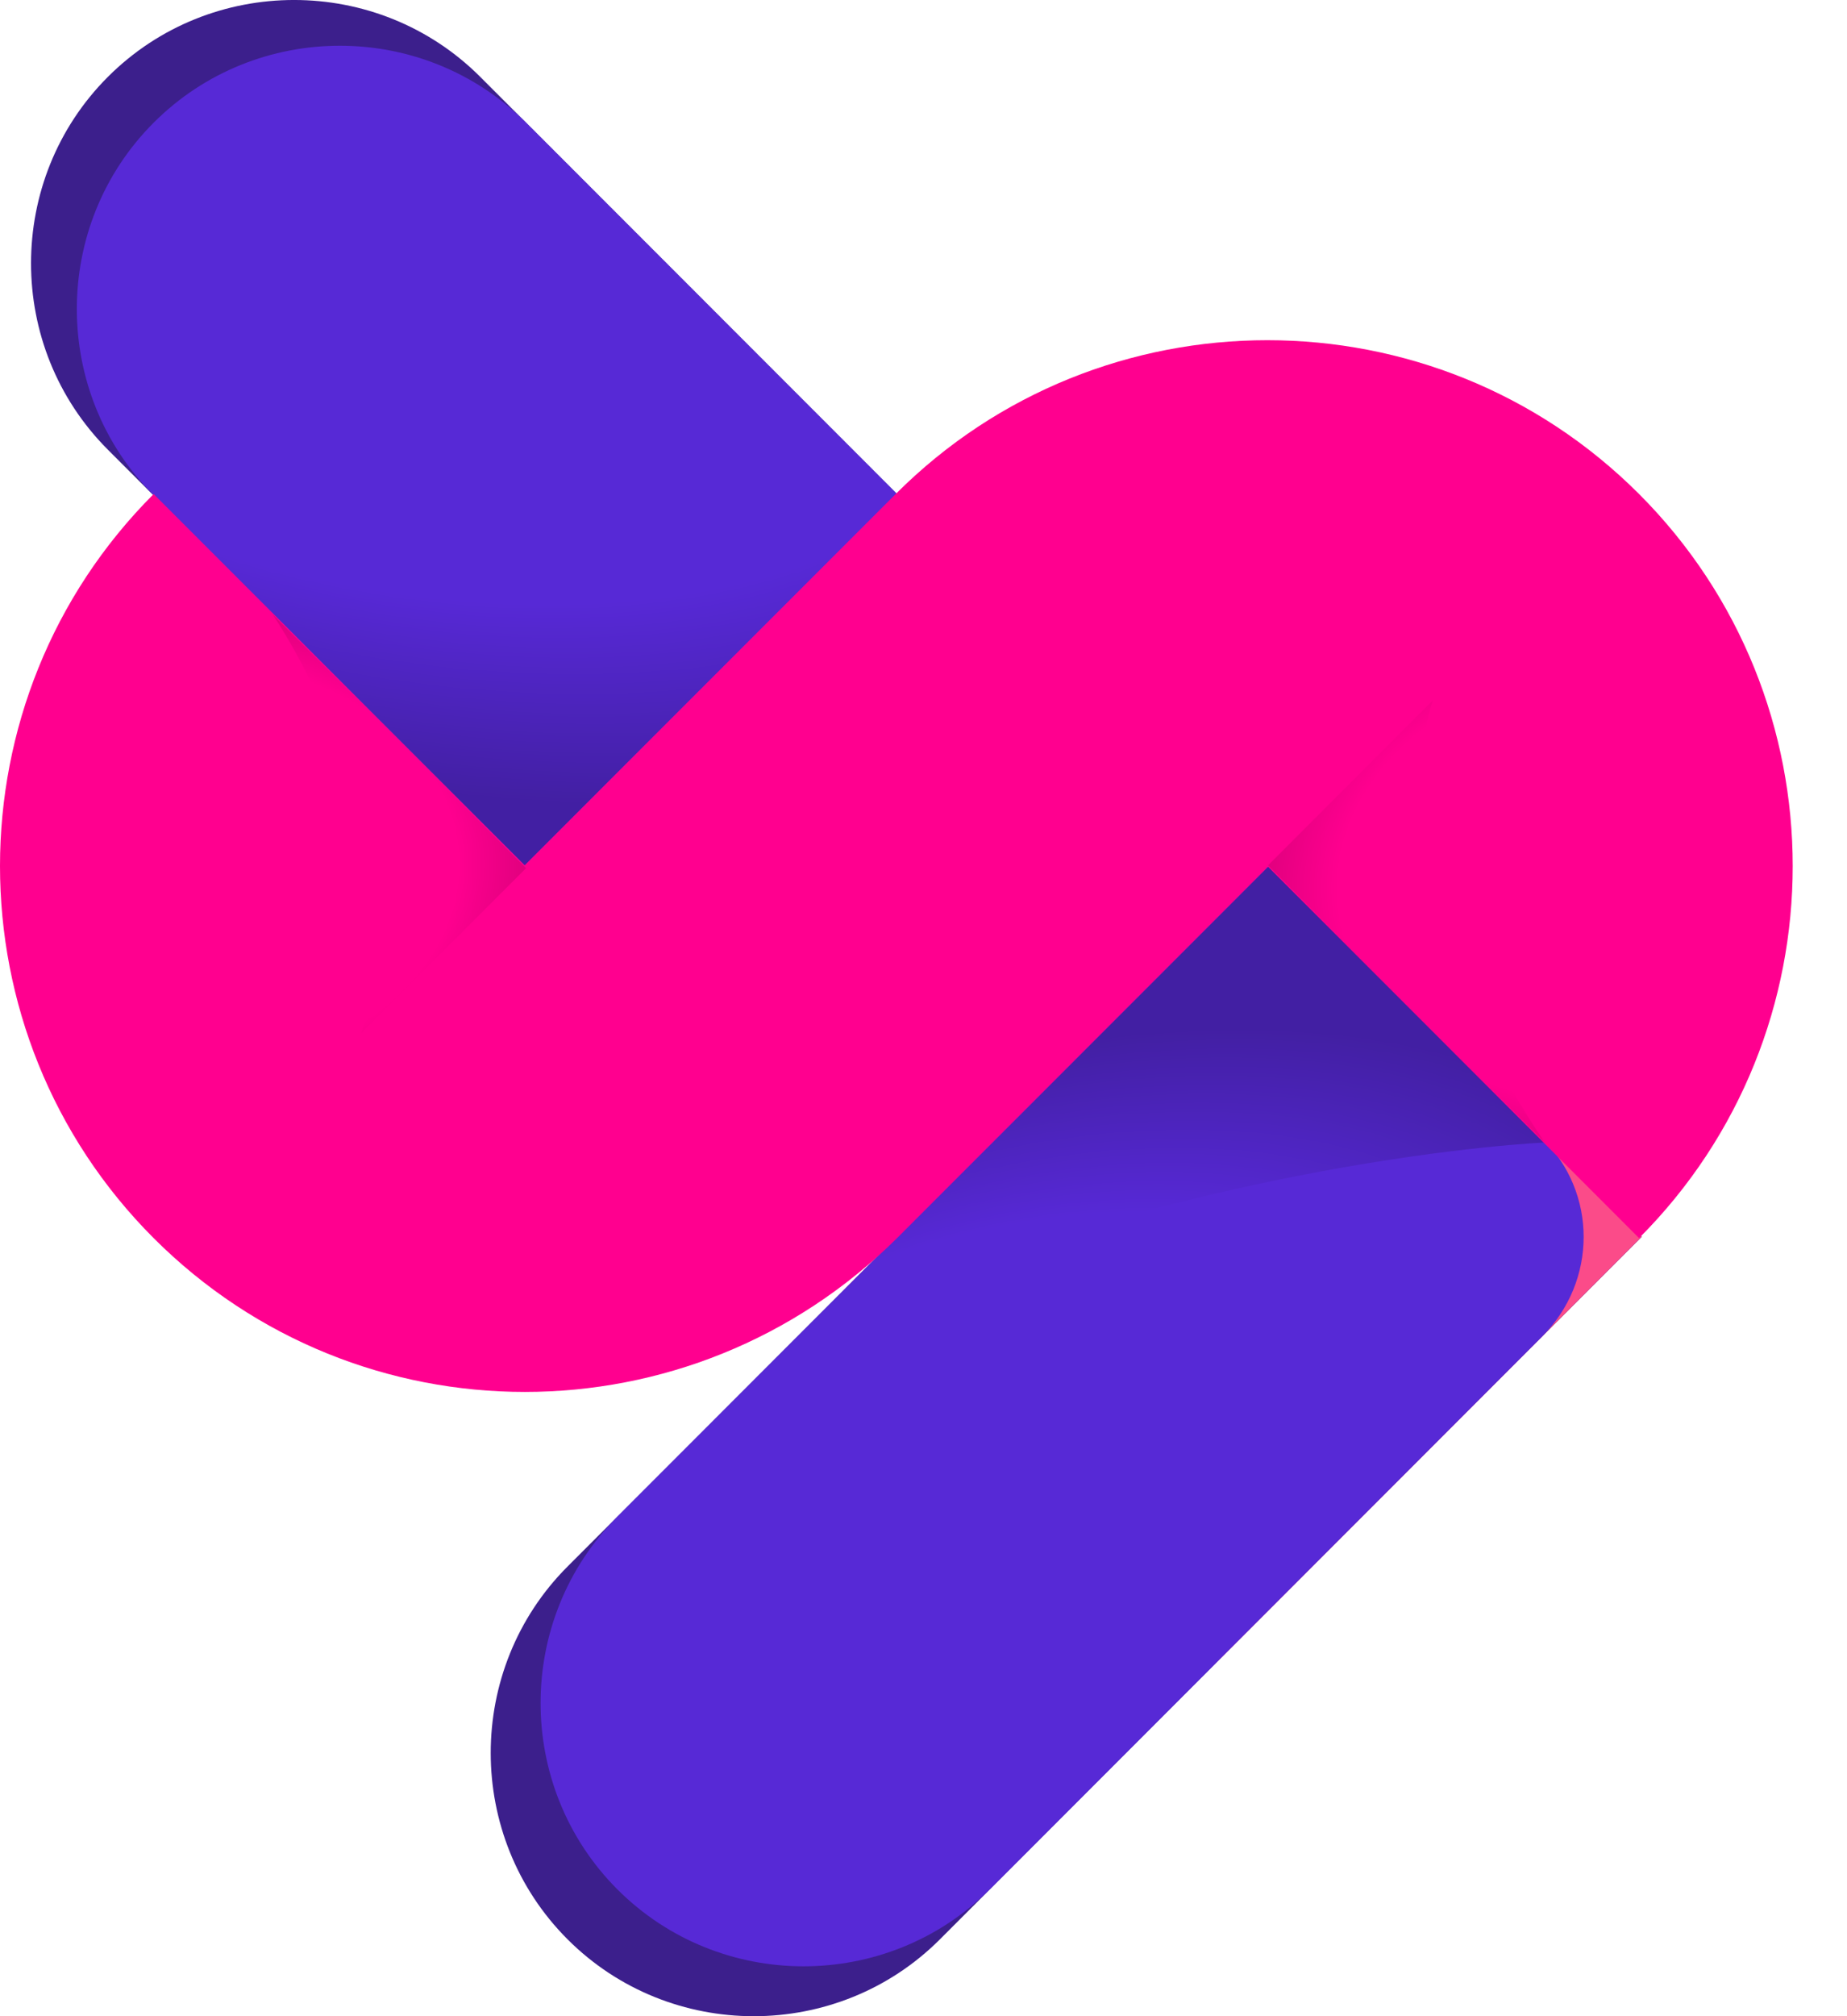 <svg width="33" height="36" viewBox="0 0 33 36" fill="none" xmlns="http://www.w3.org/2000/svg">
<path d="M22.68 15.427L10.14 27.971C8.31 29.802 8.31 32.796 10.14 34.627C11.971 36.458 14.963 36.458 16.794 34.627L29.334 22.082L22.68 15.427Z" fill="#3C1F8C"/>
<path d="M22.68 15.427L15.211 22.899C13.38 24.73 13.38 27.724 15.211 29.555C17.041 31.386 20.034 31.386 21.864 29.555L29.333 22.082L22.68 15.427Z" fill="#FB4B89"/>
<path d="M22.68 15.427L11.031 27.08C9.201 28.911 9.201 31.905 11.031 33.736C12.861 35.567 15.854 35.567 17.684 33.736L27.553 23.864C28.542 22.874 28.542 21.291 27.553 20.326L22.68 15.427Z" fill="#5729D6"/>
<path d="M16.05 8.845L8.581 1.373C6.75 -0.458 3.758 -0.458 1.927 1.373C0.097 3.204 0.097 6.198 1.927 8.029L9.397 15.501L16.05 8.845Z" fill="#3C1F8C"/>
<path d="M16.052 8.845L9.399 2.19C7.569 0.359 4.576 0.359 2.746 2.19C0.915 4.021 0.915 7.014 2.746 8.845L9.399 15.501L16.052 8.845Z" fill="#5729D6"/>
<path opacity="0.3" d="M16.028 8.796C16.028 8.796 9.721 12.26 2.523 8.598L9.375 15.451L16.028 8.796L14.123 6.891L16.028 8.796Z" fill="url(#paint0_radial_119_938)"/>
<path opacity="0.3" d="M27.602 20.4C27.602 20.4 21.146 20.672 14.295 23.839L22.68 15.451L27.602 20.4Z" fill="url(#paint1_radial_119_938)"/>
<path d="M16.027 22.107L22.656 15.476L29.285 22.107C32.945 18.445 32.945 12.482 29.285 8.821C25.624 5.159 19.663 5.159 16.003 8.821L9.374 15.451L2.745 8.821C-0.915 12.482 -0.915 18.445 2.745 22.107C6.406 25.769 12.342 25.769 16.027 22.107Z" fill="#FF008F"/>
<path opacity="0.3" d="M4.873 10.973C4.873 10.973 7.569 14.907 6.456 18.445L9.399 15.501L4.873 10.973Z" fill="url(#paint2_radial_119_938)"/>
<path opacity="0.3" d="M27.603 20.4C27.603 20.4 24.486 16.045 25.599 12.507L22.656 15.451L27.183 19.979" fill="url(#paint3_radial_119_938)"/>
<defs>
<radialGradient id="paint0_radial_119_938" cx="0" cy="0" r="1" gradientUnits="userSpaceOnUse" gradientTransform="translate(6.963 3.712) rotate(102.91) scale(10.155 17.738)">
<stop offset="0.663" stop-opacity="0"/>
<stop offset="0.698" stop-opacity="0.084"/>
<stop offset="1" stop-opacity="0.8"/>
</radialGradient>
<radialGradient id="paint1_radial_119_938" cx="0" cy="0" r="1" gradientUnits="userSpaceOnUse" gradientTransform="translate(17.215 27.682) rotate(-111.388) scale(8.301 14.276)">
<stop offset="0.649" stop-opacity="0"/>
<stop offset="0.652" stop-opacity="0.01"/>
<stop offset="1" stop-opacity="0.8"/>
</radialGradient>
<radialGradient id="paint2_radial_119_938" cx="0" cy="0" r="1" gradientUnits="userSpaceOnUse" gradientTransform="translate(3.329 15.49) rotate(-1.511) scale(7.339 5.552)">
<stop offset="0.663" stop-opacity="0"/>
<stop offset="0.698" stop-opacity="0.084"/>
<stop offset="1" stop-opacity="0.8"/>
</radialGradient>
<radialGradient id="paint3_radial_119_938" cx="0" cy="0" r="1" gradientUnits="userSpaceOnUse" gradientTransform="translate(29.209 15.801) rotate(178.489) scale(8.008 6.058)">
<stop offset="0.663" stop-opacity="0"/>
<stop offset="0.698" stop-opacity="0.084"/>
<stop offset="1" stop-opacity="0.8"/>
</radialGradient>
</defs>
</svg>
